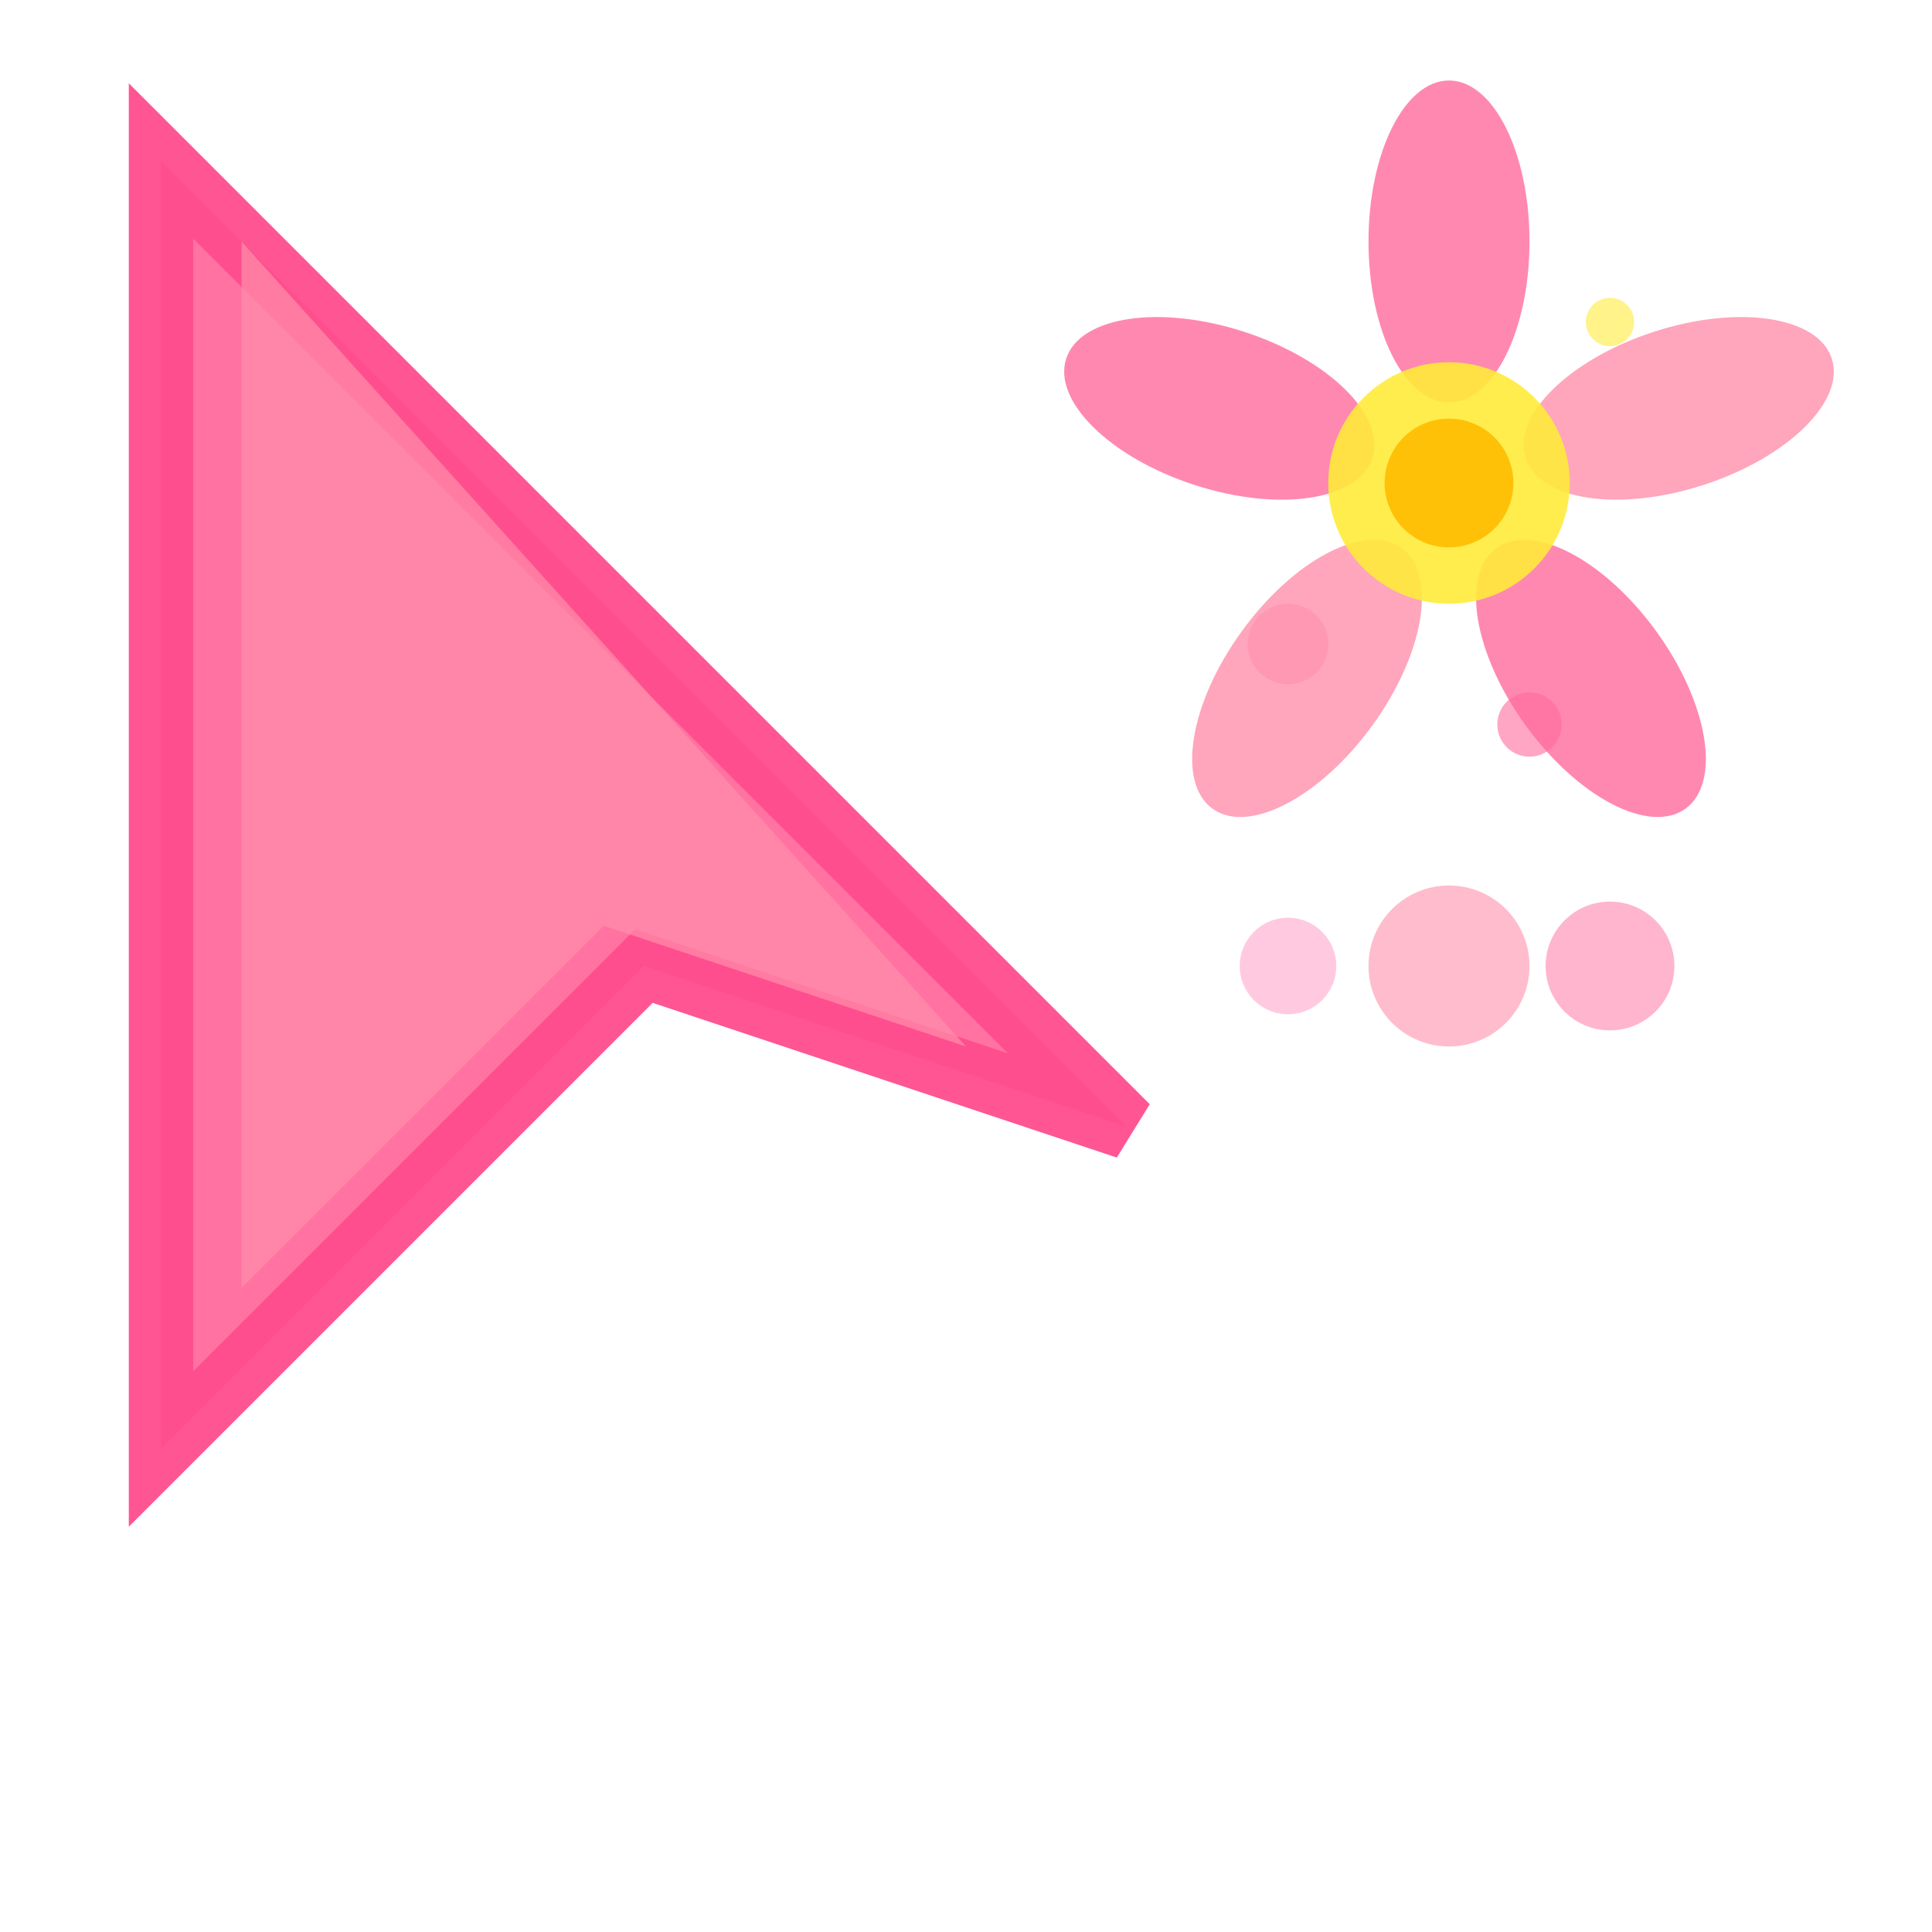 <?xml version="1.0" encoding="UTF-8"?>
<svg width="24" height="24" viewBox="0 0 24 24" xmlns="http://www.w3.org/2000/svg">
  <!-- メインカーソル（ピンク色の矢印形状） -->
  <g>
    <!-- カーソルの矢印本体 -->
    <path d="M2,2 L2,18 L8,12 L14,14 L2,2 Z" fill="#ff6b9d" stroke="#ff4d8d" stroke-width="0.8" opacity="0.95" />
    <!-- 内側のハイライト -->
    <path d="M3,3 L3,16 L7.5,11.5 L12,13 L3,3 Z" fill="#ff8fab" opacity="0.7" />
    
    <!-- 右上の小さな花（アニメーション付き） -->
    <g transform="translate(18,6)">
      <!-- 花びら（回転アニメーション） -->
      <g>
        <animateTransform 
          attributeName="transform" 
          type="rotate" 
          values="0;360" 
          dur="3s" 
          repeatCount="indefinite"/>
        <!-- 花びら1 -->
        <ellipse cx="0" cy="-3" rx="1" ry="2" fill="#ff6b9d" opacity="0.8" transform="rotate(0)" />
        <!-- 花びら2 -->
        <ellipse cx="0" cy="-3" rx="1" ry="2" fill="#ff8fab" opacity="0.8" transform="rotate(72)" />
        <!-- 花びら3 -->
        <ellipse cx="0" cy="-3" rx="1" ry="2" fill="#ff6b9d" opacity="0.8" transform="rotate(144)" />
        <!-- 花びら4 -->
        <ellipse cx="0" cy="-3" rx="1" ry="2" fill="#ff8fab" opacity="0.8" transform="rotate(216)" />
        <!-- 花びら5 -->
        <ellipse cx="0" cy="-3" rx="1" ry="2" fill="#ff6b9d" opacity="0.8" transform="rotate(288)" />
      </g>
      
      <!-- 花の中心（脈動アニメーション） -->
      <circle cx="0" cy="0" r="1.5" fill="#ffeb3b" opacity="0.9">
        <animate attributeName="r" values="1.5;2;1.5" dur="2s" repeatCount="indefinite"/>
        <animate attributeName="opacity" values="0.9;1;0.9" dur="2s" repeatCount="indefinite"/>
      </circle>
      <circle cx="0" cy="0" r="0.8" fill="#ffc107" opacity="1" />
    </g>
    
    <!-- くるくる回るパーティクル -->
    <g transform="translate(12,12)">
      <!-- パーティクル軌道1 -->
      <g>
        <animateTransform 
          attributeName="transform" 
          type="rotate" 
          values="0;360" 
          dur="4s" 
          repeatCount="indefinite"/>
        <circle cx="6" cy="0" r="1" fill="#ff8fab" opacity="0.6">
          <animate attributeName="r" values="1;1.5;1" dur="2s" repeatCount="indefinite"/>
        </circle>
      </g>
      
      <!-- パーティクル軌道2 -->
      <g>
        <animateTransform 
          attributeName="transform" 
          type="rotate" 
          values="360;0" 
          dur="3s" 
          repeatCount="indefinite"/>
        <circle cx="8" cy="0" r="0.8" fill="#ff6b9d" opacity="0.5">
          <animate attributeName="r" values="0.8;1.2;0.8" dur="1.5s" repeatCount="indefinite"/>
        </circle>
      </g>
      
      <!-- パーティクル軌道3 -->
      <g>
        <animateTransform 
          attributeName="transform" 
          type="rotate" 
          values="0;360" 
          dur="5s" 
          repeatCount="indefinite"/>
        <circle cx="4" cy="0" r="0.6" fill="#ffb3d1" opacity="0.7">
          <animate attributeName="r" values="0.6;1;0.6" dur="2.5s" repeatCount="indefinite"/>
        </circle>
      </g>
    </g>
    
    <!-- キラキラエフェクト -->
    <g opacity="0.6">
      <circle cx="16" cy="8" r="0.5" fill="#ff8fab">
        <animate attributeName="opacity" values="0;1;0" dur="1.5s" repeatCount="indefinite" begin="0s"/>
      </circle>
      <circle cx="20" cy="4" r="0.3" fill="#ffeb3b">
        <animate attributeName="opacity" values="0;1;0" dur="1.8s" repeatCount="indefinite" begin="0.5s"/>
      </circle>
      <circle cx="19" cy="9" r="0.4" fill="#ff6b9d">
        <animate attributeName="opacity" values="0;1;0" dur="2.2s" repeatCount="indefinite" begin="1s"/>
      </circle>
    </g>
  </g>
</svg>
